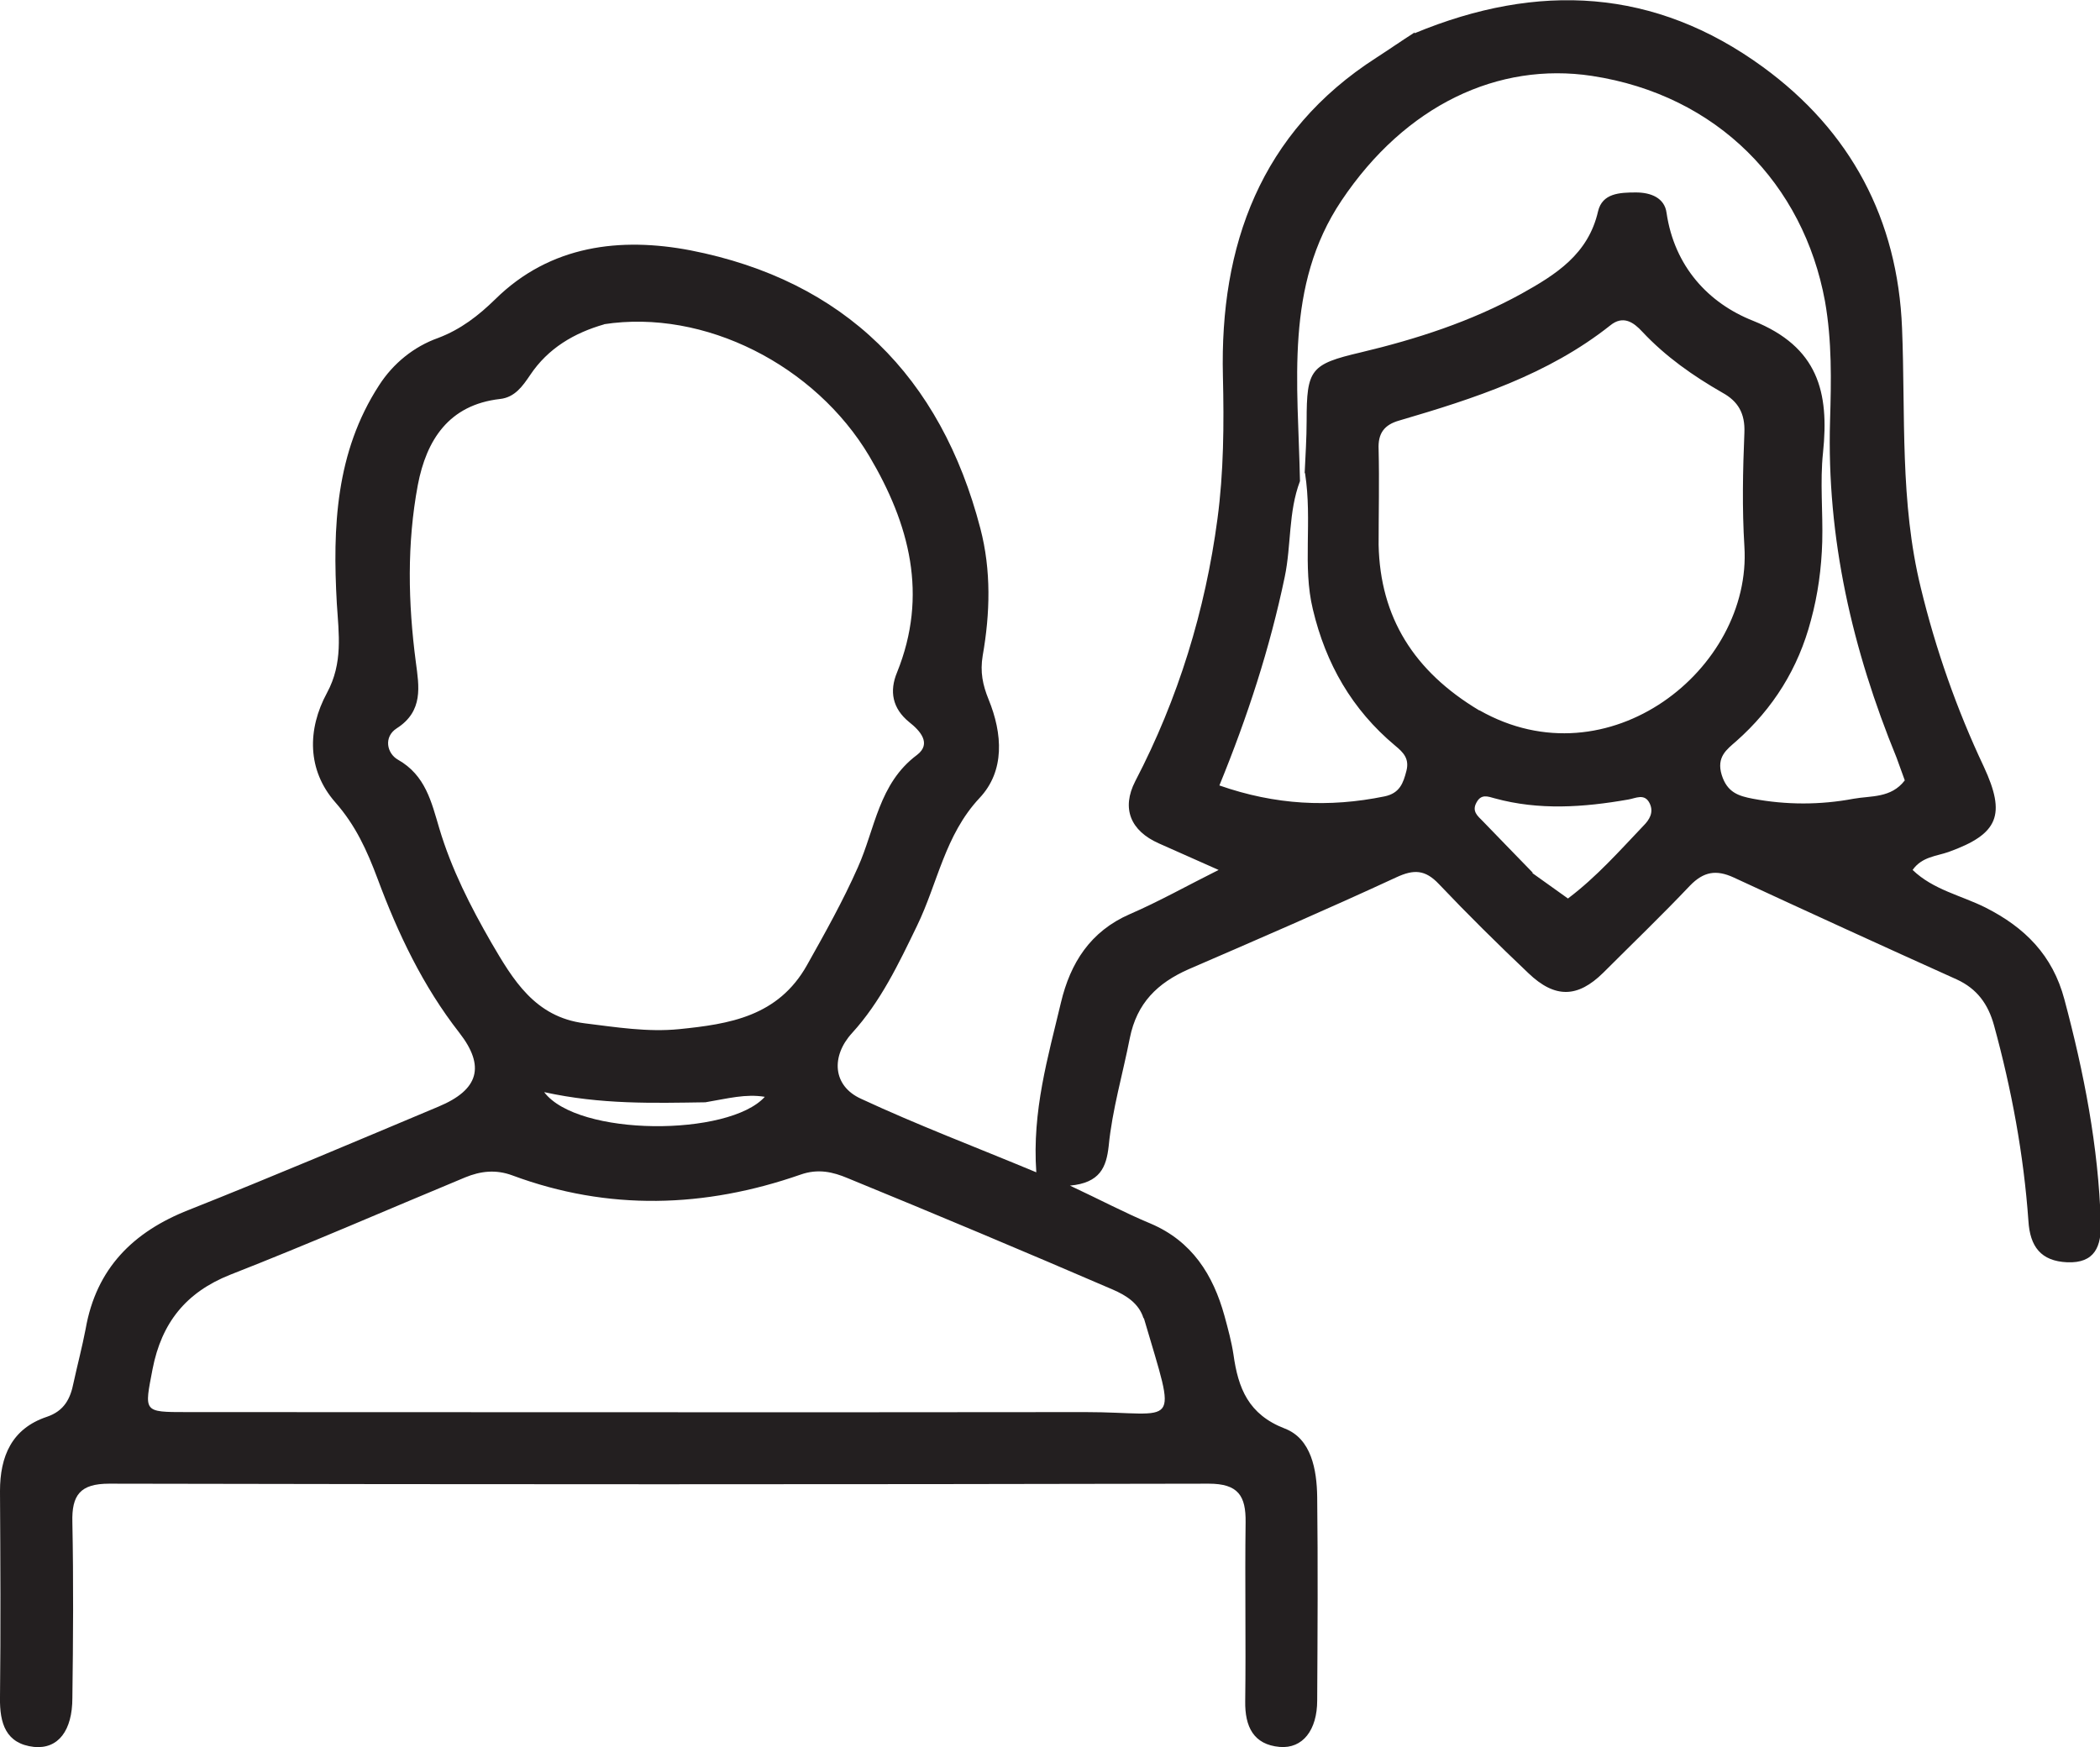 <?xml version="1.0" encoding="UTF-8"?><svg id="Layer_2" xmlns="http://www.w3.org/2000/svg" viewBox="0 0 53.68 44.67"><g id="Layer_1-2"><path d="M36.16.85c3.16-1.31,6.14-1.15,8.9.86,2.25,1.64,3.45,3.9,3.56,6.68.09,2.22-.06,4.44.48,6.64.38,1.57.92,3.11,1.61,4.57.57,1.23.38,1.72-.9,2.18-.31.11-.68.12-.92.46.53.51,1.24.65,1.86.96,1.01.51,1.72,1.22,2.02,2.35.5,1.87.87,3.76.93,5.7.02.61-.15,1.05-.86,1.02-.67-.03-.95-.4-.99-1.06-.12-1.69-.43-3.36-.88-5-.15-.54-.43-.93-.95-1.17-1.91-.86-3.81-1.73-5.71-2.61-.44-.2-.76-.15-1.11.21-.72.76-1.48,1.49-2.22,2.23-.65.64-1.23.66-1.91.01-.78-.74-1.55-1.5-2.29-2.28-.35-.37-.64-.38-1.09-.17-1.75.81-3.53,1.58-5.31,2.35-.79.35-1.32.86-1.5,1.76-.18.92-.45,1.83-.54,2.76-.06.54-.22.94-.99,1.01.79.37,1.41.7,2.06.97,1.06.45,1.6,1.31,1.89,2.36.09.33.18.66.23.99.12.86.38,1.53,1.31,1.89.68.26.82,1.05.83,1.75.02,1.73.01,3.46,0,5.2,0,.76-.37,1.24-.96,1.19-.67-.06-.89-.52-.88-1.17.02-1.52-.01-3.04.01-4.57.01-.68-.19-.99-.94-.99-9.37.02-18.74.02-28.11,0-.74,0-.96.29-.94.99.03,1.5.02,2.99,0,4.49,0,.83-.36,1.31-.98,1.25-.72-.08-.88-.6-.87-1.26.02-1.76.01-3.52,0-5.28,0-.89.3-1.6,1.2-1.9.44-.15.6-.46.68-.87.1-.46.22-.91.31-1.38.27-1.54,1.21-2.48,2.64-3.04,2.14-.85,4.26-1.75,6.38-2.64,1.03-.43,1.2-1.03.53-1.89-.93-1.19-1.57-2.54-2.09-3.94-.27-.72-.56-1.36-1.08-1.95-.72-.82-.72-1.86-.21-2.8.41-.76.3-1.5.25-2.28-.11-1.95-.03-3.87,1.08-5.58.36-.56.89-.99,1.51-1.21.58-.22,1.03-.57,1.46-.99,1.41-1.39,3.21-1.59,4.99-1.25,3.94.77,6.4,3.23,7.41,7.11.28,1.07.25,2.17.06,3.25-.07.42,0,.75.15,1.12.36.88.42,1.83-.23,2.52-.89.95-1.07,2.18-1.6,3.27-.47.97-.93,1.94-1.66,2.74-.54.59-.5,1.35.23,1.68,1.44.67,2.92,1.23,4.48,1.88-.11-1.57.3-2.95.63-4.34.24-1.01.75-1.82,1.76-2.26.74-.32,1.45-.72,2.27-1.13-.56-.25-1.04-.46-1.53-.68-.72-.32-.96-.89-.6-1.59,1.1-2.11,1.79-4.37,2.1-6.7.16-1.19.17-2.42.14-3.66-.08-3.32.95-6.23,3.93-8.14.31-.2.61-.41.97-.64M33.35,12.09c.02-.44.05-.89.05-1.33,0-1.32.1-1.45,1.38-1.75,1.43-.34,2.82-.79,4.11-1.5.88-.49,1.71-1.01,1.96-2.11.11-.46.55-.48.97-.48.38,0,.73.14.78.52.2,1.37,1.07,2.31,2.21,2.76,1.67.67,1.95,1.83,1.79,3.37-.08.75,0,1.52-.02,2.28-.02.68-.11,1.35-.29,2.01-.32,1.22-.96,2.25-1.91,3.09-.24.21-.51.4-.37.86.14.45.43.54.8.61.85.16,1.72.16,2.57,0,.44-.08.96-.01,1.31-.47-.07-.19-.14-.39-.21-.58-1.13-2.76-1.79-5.61-1.7-8.62.03-1.02.05-2.03-.13-3.05-.55-2.99-2.74-5.27-5.96-5.76-2.39-.36-4.76.74-6.4,3.19-1.46,2.18-1.11,4.66-1.06,7.17-.3.79-.22,1.64-.39,2.45-.38,1.82-.95,3.57-1.67,5.33,1.43.5,2.8.57,4.22.28.39-.08.48-.34.56-.65.08-.31-.07-.47-.29-.65-1.1-.92-1.77-2.09-2.1-3.48-.27-1.11-.01-2.25-.2-3.48M15.45,8.29c-.77.22-1.44.61-1.9,1.3-.19.28-.39.57-.77.61-1.31.15-1.88,1.05-2.1,2.2-.28,1.5-.25,3.01-.05,4.53.08.61.2,1.25-.49,1.69-.34.22-.25.64.03.8.71.4.86,1.09,1.06,1.76.31,1.04.8,2,1.33,2.92.55.94,1.11,1.9,2.38,2.06.81.1,1.61.23,2.42.15,1.28-.13,2.53-.32,3.27-1.64.46-.82.92-1.64,1.3-2.5.44-.98.53-2.14,1.51-2.87.38-.29.08-.62-.2-.84-.43-.35-.51-.79-.31-1.27.8-1.98.32-3.79-.71-5.53-1.38-2.32-4.21-3.77-6.79-3.37M29.23,33.7c-.12-.39-.46-.59-.78-.73-2.25-.97-4.51-1.92-6.78-2.85-.38-.16-.76-.25-1.21-.09-2.44.85-4.91.93-7.36.02-.43-.16-.82-.11-1.21.05-2,.83-3.99,1.7-6.01,2.49-1.13.45-1.75,1.23-1.98,2.41-.21,1.1-.25,1.1.87,1.1,7.66,0,15.31.01,22.97,0,2.39,0,2.36.53,1.5-2.4M37.82,18.16c3.29,1.87,6.97-1.06,6.77-4.19-.06-.97-.04-1.94,0-2.91.02-.49-.16-.8-.56-1.02-.75-.43-1.45-.92-2.05-1.56-.22-.24-.49-.43-.82-.16-1.59,1.26-3.48,1.87-5.39,2.43-.39.11-.55.33-.53.74.02.81,0,1.63,0,2.44.04,1.85.9,3.23,2.57,4.23M39.17,22.32l.91.65c.73-.55,1.32-1.22,1.93-1.86.15-.15.27-.34.16-.57-.13-.27-.36-.13-.55-.1-1.14.2-2.28.28-3.41-.03-.18-.05-.35-.12-.47.11-.12.22.03.34.16.47.4.41.8.83,1.28,1.32M18.03,28.18c-1.33.02-2.67.06-4.12-.26.86,1.14,4.72,1.14,5.64.12-.49-.08-.93.04-1.52.14h0Z" style="fill:#231f20;"/></g></svg>
